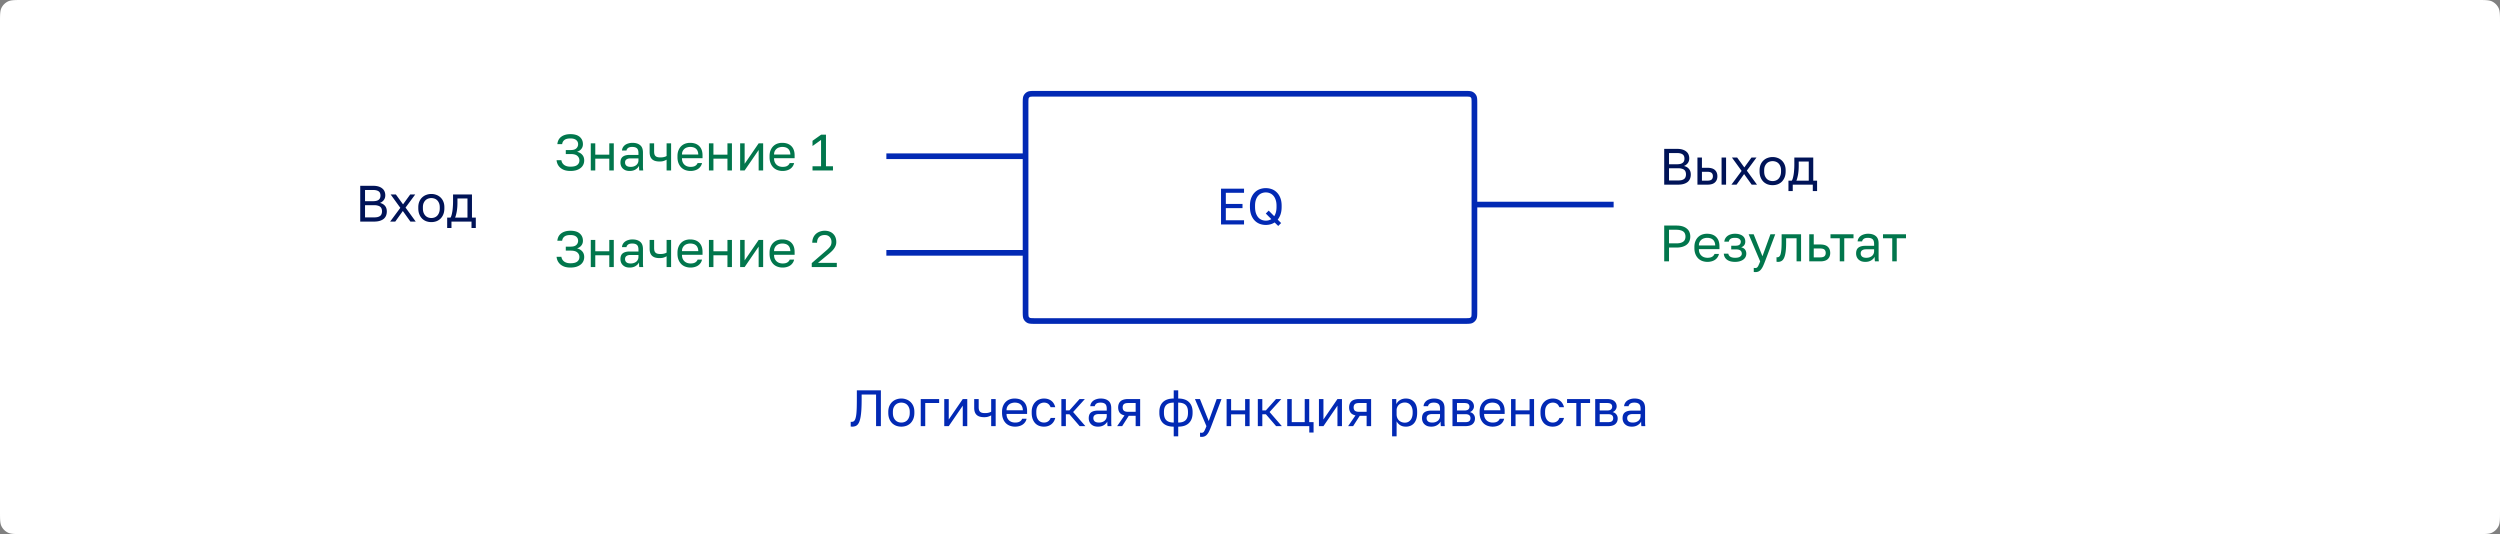 <svg width="880" height="188" fill="none" xmlns="http://www.w3.org/2000/svg"><rect width="100%" height="100%" fill="#808080" stroke="none"/><path d="M0 8c0-2.8 0-4.2.545-5.27A5 5 0 0 1 2.73.545C3.8 0 5.2 0 8 0h864c2.8 0 4.2 0 5.27.545a4.997 4.997 0 0 1 2.185 2.185C880 3.8 880 5.2 880 8v172c0 2.8 0 4.2-.545 5.27a4.994 4.994 0 0 1-2.185 2.185c-1.07.545-2.47.545-5.27.545H8c-2.8 0-4.2 0-5.27-.545a4.997 4.997 0 0 1-2.185-2.185C0 184.2 0 182.8 0 180V8z" fill="#fff"/><path d="M585.8 79.4h4.32c.828 0 1.548.096 2.16.288.612.192 1.116.462 1.512.81.408.336.708.744.9 1.224.192.468.288.984.288 1.548 0 .564-.096 1.086-.288 1.566a3.184 3.184 0 0 1-.9 1.224c-.396.336-.9.6-1.512.792-.612.192-1.332.288-2.16.288h-2.628V92H585.8V79.4zm4.23 6.264c.6 0 1.104-.054 1.512-.162.42-.12.756-.282 1.008-.486.264-.204.45-.456.558-.756.12-.3.18-.63.18-.99s-.06-.69-.18-.99a1.646 1.646 0 0 0-.558-.756c-.252-.204-.588-.36-1.008-.468-.408-.12-.912-.18-1.512-.18h-2.538v4.788h2.538zM601.019 92.18a5.277 5.277 0 0 1-1.746-.288 4.03 4.03 0 0 1-1.458-.882 4.474 4.474 0 0 1-1.008-1.53c-.252-.612-.378-1.332-.378-2.16v-.36c0-.792.12-1.476.36-2.052.24-.588.558-1.074.954-1.458.408-.396.876-.69 1.404-.882a5.013 5.013 0 0 1 1.692-.288c1.404 0 2.49.384 3.258 1.152.768.768 1.152 1.854 1.152 3.258v1.008h-7.236c0 .564.09 1.038.27 1.422a2.67 2.67 0 0 0 1.656 1.458c.36.108.72.162 1.08.162.72 0 1.272-.12 1.656-.36.396-.24.678-.57.846-.99h1.548c-.096.456-.27.858-.522 1.206-.24.348-.54.642-.9.882-.348.228-.75.402-1.206.522a5.43 5.43 0 0 1-1.422.18zm-.09-8.46c-.372 0-.732.054-1.08.162a2.49 2.49 0 0 0-1.584 1.314c-.168.336-.252.738-.252 1.206h5.742c-.012-.492-.096-.906-.252-1.242a2.045 2.045 0 0 0-.594-.828 2.302 2.302 0 0 0-.9-.468 3.915 3.915 0 0 0-1.08-.144zM610.74 92.18c-1.2 0-2.142-.252-2.826-.756-.684-.504-1.062-1.212-1.134-2.124h1.584c.084.468.33.828.738 1.08.42.24.966.36 1.638.36.828 0 1.428-.138 1.8-.414.384-.288.576-.63.576-1.026 0-.468-.156-.834-.468-1.098-.312-.276-.852-.414-1.62-.414h-1.638v-1.296h1.53c.66 0 1.128-.126 1.404-.378.288-.252.432-.606.432-1.062 0-.36-.168-.672-.504-.936-.336-.264-.84-.396-1.512-.396-.732 0-1.266.12-1.602.36-.324.228-.522.558-.594.99h-1.584c.036-.396.144-.762.324-1.098.192-.348.45-.648.774-.9a3.461 3.461 0 0 1 1.152-.576 5.068 5.068 0 0 1 1.53-.216c.612 0 1.14.072 1.584.216.456.132.834.324 1.134.576.3.24.522.528.666.864.144.336.216.708.216 1.116 0 .456-.114.858-.342 1.206-.228.336-.594.6-1.098.792.672.18 1.14.468 1.404.864.264.396.396.858.396 1.386 0 .396-.084.768-.252 1.116-.168.348-.42.654-.756.918-.324.252-.738.456-1.242.612-.492.156-1.062.234-1.71.234zM617.866 95.78c-.18 0-.36-.018-.54-.054v-1.44c.18.036.36.054.54.054.18 0 .336-.03.468-.09a.991.991 0 0 0 .378-.342c.12-.168.246-.408.378-.72.144-.3.306-.696.486-1.188l-4.05-9.54h1.764l3.096 7.74 2.808-7.74h1.692l-3.6 9.54a22.481 22.481 0 0 1-.72 1.728c-.228.48-.474.87-.738 1.17a2.194 2.194 0 0 1-.846.666c-.312.144-.684.216-1.116.216zM625.877 92.18c-.18 0-.36-.018-.54-.054v-1.584c.06.012.15.018.27.018.264 0 .492-.084.684-.252.204-.168.366-.462.486-.882s.21-.99.27-1.71c.06-.72.09-1.632.09-2.736v-2.52h6.84V92h-1.584v-8.136h-3.672v1.476c0 1.332-.06 2.436-.18 3.312-.12.876-.3 1.578-.54 2.106-.228.516-.522.882-.882 1.098-.36.216-.774.324-1.242.324zM636.856 82.46h1.584v3.6h2.286c1.2 0 2.082.264 2.646.792.576.528.864 1.26.864 2.196 0 .912-.288 1.632-.864 2.16-.564.528-1.446.792-2.646.792h-3.87v-9.54zm3.78 8.136c.744 0 1.266-.132 1.566-.396.3-.264.45-.654.45-1.17 0-.516-.15-.906-.45-1.17-.3-.264-.822-.396-1.566-.396h-2.196v3.132h2.196zM647.594 83.864h-3.258V82.46h8.1v1.404h-3.258V92h-1.584v-8.136zM656.607 92.18c-.528 0-.996-.072-1.404-.216a3.062 3.062 0 0 1-1.008-.63 2.632 2.632 0 0 1-.63-.936 3.171 3.171 0 0 1-.216-1.188c0-.948.276-1.632.828-2.052.564-.42 1.368-.63 2.412-.63h3.096v-.648c0-.816-.186-1.38-.558-1.692-.36-.312-.906-.468-1.638-.468-.684 0-1.182.132-1.494.396-.312.252-.486.54-.522.864h-1.584c.024-.384.126-.738.306-1.062a2.89 2.89 0 0 1 .756-.864c.324-.24.708-.426 1.152-.558a4.766 4.766 0 0 1 1.476-.216c1.128 0 2.022.27 2.682.81.672.528 1.008 1.398 1.008 2.61v5.202c.012.372.042.738.09 1.098h-1.386a9.786 9.786 0 0 1-.072-.774 17.934 17.934 0 0 1-.018-.846c-.252.504-.66.93-1.224 1.278s-1.248.522-2.052.522zm.342-1.44c.372 0 .72-.048 1.044-.144.336-.108.63-.258.882-.45.252-.204.45-.45.594-.738.144-.288.216-.624.216-1.008v-.648h-2.826c-.588 0-1.05.12-1.386.36-.336.228-.504.594-.504 1.098 0 .444.156.81.468 1.098.324.288.828.432 1.512.432zM666.069 83.864h-3.258V82.46h8.1v1.404h-3.258V92h-1.584v-8.136z" fill="#01764C"/><path d="M585.8 52.4h4.5c.756 0 1.404.084 1.944.252.54.168.984.402 1.332.702.36.288.624.642.792 1.062.168.408.252.858.252 1.35 0 .648-.18 1.206-.54 1.674-.36.456-.804.786-1.332.99.744.168 1.332.51 1.764 1.026.432.504.648 1.164.648 1.98 0 .516-.084.99-.252 1.422a2.95 2.95 0 0 1-.792 1.134c-.36.312-.828.558-1.404.738-.564.18-1.248.27-2.052.27h-4.86V52.4zm4.86 11.124c.54 0 .99-.048 1.35-.144.36-.108.648-.252.864-.432a1.52 1.52 0 0 0 .45-.684c.096-.264.144-.558.144-.882 0-.324-.048-.618-.144-.882a1.401 1.401 0 0 0-.45-.684c-.216-.192-.51-.336-.882-.432-.36-.108-.81-.162-1.35-.162h-3.15v4.302h3.168zm-.36-5.706c.504 0 .924-.048 1.26-.144.336-.096.606-.234.81-.414.204-.18.348-.39.432-.63.084-.24.126-.504.126-.792 0-.288-.042-.552-.126-.792a1.355 1.355 0 0 0-.432-.63c-.204-.168-.474-.3-.81-.396-.336-.096-.756-.144-1.26-.144h-2.808v3.942h2.808zM597.498 55.46h1.584v3.6h1.926c1.2 0 2.082.264 2.646.792.576.528.864 1.26.864 2.196 0 .912-.288 1.632-.864 2.16-.564.528-1.446.792-2.646.792h-3.51v-9.54zm3.42 8.136c.744 0 1.266-.132 1.566-.396.3-.264.45-.654.45-1.17 0-.516-.15-.906-.45-1.17-.3-.264-.822-.396-1.566-.396h-1.836v3.132h1.836zm5.076-8.136h1.584V65h-1.584v-9.54zM613.045 60.158l-3.402-4.698h1.836l2.52 3.474 2.52-3.474h1.764l-3.402 4.608L618.463 65h-1.872l-2.664-3.726L611.263 65h-1.8l3.582-4.842zM623.958 65.18a5.277 5.277 0 0 1-1.746-.288 4.249 4.249 0 0 1-1.458-.9 4.474 4.474 0 0 1-1.008-1.53c-.252-.612-.378-1.326-.378-2.142v-.36c0-.768.126-1.446.378-2.034a4.164 4.164 0 0 1 2.466-2.34 4.996 4.996 0 0 1 1.746-.306c.612 0 1.194.102 1.746.306a4.164 4.164 0 0 1 2.466 2.34c.252.588.378 1.266.378 2.034v.36c0 .816-.126 1.53-.378 2.142a4.474 4.474 0 0 1-1.008 1.53c-.42.396-.906.696-1.458.9a5.277 5.277 0 0 1-1.746.288zm0-1.44c.36 0 .72-.06 1.08-.18.36-.132.678-.33.954-.594a3.03 3.03 0 0 0 .666-1.062c.18-.432.27-.96.27-1.584v-.36c0-.576-.09-1.068-.27-1.476a2.898 2.898 0 0 0-.666-1.008 2.515 2.515 0 0 0-.954-.576c-.36-.12-.72-.18-1.08-.18-.36 0-.72.06-1.08.18-.36.12-.678.312-.954.576-.276.264-.504.6-.684 1.008-.168.408-.252.9-.252 1.476v.36c0 .624.084 1.152.252 1.584.18.432.408.786.684 1.062.276.264.594.462.954.594.36.12.72.18 1.08.18zM629.536 63.596h1.17c.132-.18.252-.456.36-.828.108-.372.204-.81.288-1.314.084-.504.144-1.05.18-1.638.048-.6.072-1.212.072-1.836v-2.52h6.66v8.136h1.35v3.654h-1.512V65h-7.056v2.25h-1.512v-3.654zm7.146 0v-6.732h-3.528v1.476c0 .504-.018 1.008-.054 1.512-.036.492-.09.966-.162 1.422-.072.444-.162.87-.27 1.278a6.27 6.27 0 0 1-.342 1.044h4.356zM126.8 65.4h4.5c.756 0 1.404.084 1.944.252.54.168.984.402 1.332.702.36.288.624.642.792 1.062.168.408.252.858.252 1.35 0 .648-.18 1.206-.54 1.674-.36.456-.804.786-1.332.99.744.168 1.332.51 1.764 1.026.432.504.648 1.164.648 1.98 0 .516-.084.99-.252 1.422a2.95 2.95 0 0 1-.792 1.134c-.36.312-.828.558-1.404.738-.564.18-1.248.27-2.052.27h-4.86V65.4zm4.86 11.124c.54 0 .99-.048 1.35-.144.36-.108.648-.252.864-.432a1.52 1.52 0 0 0 .45-.684c.096-.264.144-.558.144-.882 0-.324-.048-.618-.144-.882a1.401 1.401 0 0 0-.45-.684c-.216-.192-.51-.336-.882-.432-.36-.108-.81-.162-1.35-.162h-3.15v4.302h3.168zm-.36-5.706c.504 0 .924-.048 1.26-.144.336-.096.606-.234.81-.414.204-.18.348-.39.432-.63.084-.24.126-.504.126-.792 0-.288-.042-.552-.126-.792a1.355 1.355 0 0 0-.432-.63c-.204-.168-.474-.3-.81-.396-.336-.096-.756-.144-1.26-.144h-2.808v3.942h2.808zM140.915 73.158l-3.402-4.698h1.836l2.52 3.474 2.52-3.474h1.764l-3.402 4.608L146.333 78h-1.872l-2.664-3.726L139.133 78h-1.8l3.582-4.842zM151.828 78.18a5.277 5.277 0 0 1-1.746-.288 4.249 4.249 0 0 1-1.458-.9 4.474 4.474 0 0 1-1.008-1.53c-.252-.612-.378-1.326-.378-2.142v-.36c0-.768.126-1.446.378-2.034a4.164 4.164 0 0 1 2.466-2.34 4.996 4.996 0 0 1 1.746-.306c.612 0 1.194.102 1.746.306a4.164 4.164 0 0 1 2.466 2.34c.252.588.378 1.266.378 2.034v.36c0 .816-.126 1.53-.378 2.142a4.474 4.474 0 0 1-1.008 1.53c-.42.396-.906.696-1.458.9a5.277 5.277 0 0 1-1.746.288zm0-1.44c.36 0 .72-.06 1.08-.18.36-.132.678-.33.954-.594a3.03 3.03 0 0 0 .666-1.062c.18-.432.27-.96.27-1.584v-.36c0-.576-.09-1.068-.27-1.476a2.898 2.898 0 0 0-.666-1.008 2.515 2.515 0 0 0-.954-.576c-.36-.12-.72-.18-1.08-.18-.36 0-.72.06-1.08.18-.36.12-.678.312-.954.576-.276.264-.504.6-.684 1.008-.168.408-.252.9-.252 1.476v.36c0 .624.084 1.152.252 1.584.18.432.408.786.684 1.062.276.264.594.462.954.594.36.12.72.18 1.08.18zM157.405 76.596h1.17c.132-.18.252-.456.36-.828.108-.372.204-.81.288-1.314.084-.504.144-1.05.18-1.638.048-.6.072-1.212.072-1.836v-2.52h6.66v8.136h1.35v3.654h-1.512V78h-7.056v2.25h-1.512v-3.654zm7.146 0v-6.732h-3.528v1.476c0 .504-.018 1.008-.054 1.512-.036.492-.09.966-.162 1.422-.072.444-.162.87-.27 1.278a6.27 6.27 0 0 1-.342 1.044h4.356z" fill="#001357"/><path d="M200.778 60.18c-.744 0-1.404-.09-1.98-.27a4.566 4.566 0 0 1-1.476-.792 3.85 3.85 0 0 1-.972-1.188 4.097 4.097 0 0 1-.432-1.53h1.692c.096.684.42 1.236.972 1.656.552.408 1.284.612 2.196.612 1.116 0 1.92-.198 2.412-.594.504-.396.756-.93.756-1.602 0-.648-.24-1.182-.72-1.602-.48-.432-1.266-.648-2.358-.648h-1.71v-1.404h1.71c.9 0 1.56-.192 1.98-.576a1.94 1.94 0 0 0 .648-1.494c0-.6-.228-1.086-.684-1.458-.456-.372-1.134-.558-2.034-.558-.96 0-1.668.186-2.124.558-.444.36-.702.84-.774 1.44h-1.692c.048-.504.174-.972.378-1.404.216-.432.516-.804.9-1.116a4.084 4.084 0 0 1 1.404-.72c.552-.18 1.188-.27 1.908-.27 1.452 0 2.55.324 3.294.972.744.648 1.116 1.5 1.116 2.556 0 .66-.192 1.224-.576 1.692-.372.456-.87.786-1.494.99.756.18 1.362.528 1.818 1.044.468.516.702 1.182.702 1.998 0 .54-.108 1.038-.324 1.494a3.211 3.211 0 0 1-.936 1.17c-.408.324-.912.582-1.512.774-.6.18-1.296.27-2.088.27zM207.954 50.46h1.584v3.978h4.932V50.46h1.584V60h-1.584v-4.158h-4.932V60h-1.584v-9.54zM221.658 60.18c-.528 0-.996-.072-1.404-.216a3.062 3.062 0 0 1-1.008-.63 2.632 2.632 0 0 1-.63-.936 3.171 3.171 0 0 1-.216-1.188c0-.948.276-1.632.828-2.052.564-.42 1.368-.63 2.412-.63h3.096v-.648c0-.816-.186-1.38-.558-1.692-.36-.312-.906-.468-1.638-.468-.684 0-1.182.132-1.494.396-.312.252-.486.54-.522.864h-1.584c.024-.384.126-.738.306-1.062a2.89 2.89 0 0 1 .756-.864c.324-.24.708-.426 1.152-.558a4.766 4.766 0 0 1 1.476-.216c1.128 0 2.022.27 2.682.81.672.528 1.008 1.398 1.008 2.61v5.202c.012.372.042.738.09 1.098h-1.386a9.786 9.786 0 0 1-.072-.774 17.934 17.934 0 0 1-.018-.846c-.252.504-.66.93-1.224 1.278s-1.248.522-2.052.522zm.342-1.44c.372 0 .72-.048 1.044-.144.336-.108.63-.258.882-.45.252-.204.45-.45.594-.738.144-.288.216-.624.216-1.008v-.648h-2.826c-.588 0-1.05.12-1.386.36-.336.228-.504.594-.504 1.098 0 .444.156.81.468 1.098.324.288.828.432 1.512.432zM234.644 56.202a4.961 4.961 0 0 1-1.008.45c-.384.132-.87.198-1.458.198-.552 0-1.05-.06-1.494-.18a2.747 2.747 0 0 1-1.098-.576 2.493 2.493 0 0 1-.684-1.026c-.156-.42-.234-.936-.234-1.548v-3.06h1.584v2.79c0 .408.036.75.108 1.026.084.276.216.498.396.666.18.168.408.288.684.36.276.072.612.108 1.008.108.54 0 1.002-.054 1.386-.162.384-.108.654-.222.81-.342V50.46h1.584V60h-1.584v-3.798zM243.062 60.18a5.277 5.277 0 0 1-1.746-.288 4.03 4.03 0 0 1-1.458-.882 4.474 4.474 0 0 1-1.008-1.53c-.252-.612-.378-1.332-.378-2.16v-.36c0-.792.12-1.476.36-2.052.24-.588.558-1.074.954-1.458.408-.396.876-.69 1.404-.882a5.013 5.013 0 0 1 1.692-.288c1.404 0 2.49.384 3.258 1.152.768.768 1.152 1.854 1.152 3.258v1.008h-7.236c0 .564.09 1.038.27 1.422a2.67 2.67 0 0 0 1.656 1.458c.36.108.72.162 1.08.162.72 0 1.272-.12 1.656-.36.396-.24.678-.57.846-.99h1.548c-.096.456-.27.858-.522 1.206-.24.348-.54.642-.9.882-.348.228-.75.402-1.206.522a5.43 5.43 0 0 1-1.422.18zm-.09-8.46c-.372 0-.732.054-1.08.162a2.49 2.49 0 0 0-1.584 1.314c-.168.336-.252.738-.252 1.206h5.742c-.012-.492-.096-.906-.252-1.242a2.045 2.045 0 0 0-.594-.828 2.302 2.302 0 0 0-.9-.468 3.915 3.915 0 0 0-1.08-.144zM249.543 50.46h1.584v3.978h4.932V50.46h1.584V60h-1.584v-4.158h-4.932V60h-1.584v-9.54zM260.53 50.46h1.584v7.2l4.932-7.2h1.584V60h-1.584v-7.2l-4.932 7.2h-1.584v-9.54zM275.476 60.18a5.277 5.277 0 0 1-1.746-.288 4.03 4.03 0 0 1-1.458-.882 4.474 4.474 0 0 1-1.008-1.53c-.252-.612-.378-1.332-.378-2.16v-.36c0-.792.12-1.476.36-2.052.24-.588.558-1.074.954-1.458.408-.396.876-.69 1.404-.882a5.013 5.013 0 0 1 1.692-.288c1.404 0 2.49.384 3.258 1.152.768.768 1.152 1.854 1.152 3.258v1.008h-7.236c0 .564.09 1.038.27 1.422a2.67 2.67 0 0 0 1.656 1.458c.36.108.72.162 1.08.162.72 0 1.272-.12 1.656-.36.396-.24.678-.57.846-.99h1.548c-.096.456-.27.858-.522 1.206-.24.348-.54.642-.9.882-.348.228-.75.402-1.206.522a5.43 5.43 0 0 1-1.422.18zm-.09-8.46c-.372 0-.732.054-1.08.162a2.49 2.49 0 0 0-1.584 1.314c-.168.336-.252.738-.252 1.206h5.742c-.012-.492-.096-.906-.252-1.242a2.045 2.045 0 0 0-.594-.828 2.302 2.302 0 0 0-.9-.468 3.915 3.915 0 0 0-1.08-.144zM286.007 58.524h3.006v-9.27l-3.006 2.142V49.56l3.042-2.16h1.692v11.124h2.466V60h-7.2v-1.476zM200.778 94.18c-.744 0-1.404-.09-1.98-.27a4.566 4.566 0 0 1-1.476-.792 3.85 3.85 0 0 1-.972-1.188 4.097 4.097 0 0 1-.432-1.53h1.692c.096.684.42 1.236.972 1.656.552.408 1.284.612 2.196.612 1.116 0 1.92-.198 2.412-.594.504-.396.756-.93.756-1.602 0-.648-.24-1.182-.72-1.602-.48-.432-1.266-.648-2.358-.648h-1.71v-1.404h1.71c.9 0 1.56-.192 1.98-.576a1.94 1.94 0 0 0 .648-1.494c0-.6-.228-1.086-.684-1.458-.456-.372-1.134-.558-2.034-.558-.96 0-1.668.186-2.124.558-.444.36-.702.84-.774 1.44h-1.692c.048-.504.174-.972.378-1.404.216-.432.516-.804.9-1.116a4.084 4.084 0 0 1 1.404-.72c.552-.18 1.188-.27 1.908-.27 1.452 0 2.55.324 3.294.972.744.648 1.116 1.5 1.116 2.556 0 .66-.192 1.224-.576 1.692-.372.456-.87.786-1.494.99.756.18 1.362.528 1.818 1.044.468.516.702 1.182.702 1.998 0 .54-.108 1.038-.324 1.494a3.211 3.211 0 0 1-.936 1.17c-.408.324-.912.582-1.512.774-.6.18-1.296.27-2.088.27zM207.954 84.46h1.584v3.978h4.932V84.46h1.584V94h-1.584v-4.158h-4.932V94h-1.584v-9.54zM221.658 94.18c-.528 0-.996-.072-1.404-.216a3.062 3.062 0 0 1-1.008-.63 2.632 2.632 0 0 1-.63-.936 3.171 3.171 0 0 1-.216-1.188c0-.948.276-1.632.828-2.052.564-.42 1.368-.63 2.412-.63h3.096v-.648c0-.816-.186-1.38-.558-1.692-.36-.312-.906-.468-1.638-.468-.684 0-1.182.132-1.494.396-.312.252-.486.54-.522.864h-1.584c.024-.384.126-.738.306-1.062a2.89 2.89 0 0 1 .756-.864c.324-.24.708-.426 1.152-.558a4.766 4.766 0 0 1 1.476-.216c1.128 0 2.022.27 2.682.81.672.528 1.008 1.398 1.008 2.61v5.202c.012.372.042.738.09 1.098h-1.386a9.786 9.786 0 0 1-.072-.774 17.934 17.934 0 0 1-.018-.846c-.252.504-.66.93-1.224 1.278s-1.248.522-2.052.522zm.342-1.44c.372 0 .72-.048 1.044-.144.336-.108.63-.258.882-.45.252-.204.45-.45.594-.738.144-.288.216-.624.216-1.008v-.648h-2.826c-.588 0-1.05.12-1.386.36-.336.228-.504.594-.504 1.098 0 .444.156.81.468 1.098.324.288.828.432 1.512.432zM234.644 90.202a4.961 4.961 0 0 1-1.008.45c-.384.132-.87.198-1.458.198-.552 0-1.05-.06-1.494-.18a2.747 2.747 0 0 1-1.098-.576 2.493 2.493 0 0 1-.684-1.026c-.156-.42-.234-.936-.234-1.548v-3.06h1.584v2.79c0 .408.036.75.108 1.026.084.276.216.498.396.666.18.168.408.288.684.36.276.072.612.108 1.008.108.54 0 1.002-.054 1.386-.162.384-.108.654-.222.81-.342V84.46h1.584V94h-1.584v-3.798zM243.062 94.18a5.277 5.277 0 0 1-1.746-.288 4.03 4.03 0 0 1-1.458-.882 4.474 4.474 0 0 1-1.008-1.53c-.252-.612-.378-1.332-.378-2.16v-.36c0-.792.12-1.476.36-2.052.24-.588.558-1.074.954-1.458.408-.396.876-.69 1.404-.882a5.013 5.013 0 0 1 1.692-.288c1.404 0 2.49.384 3.258 1.152.768.768 1.152 1.854 1.152 3.258v1.008h-7.236c0 .564.09 1.038.27 1.422a2.67 2.67 0 0 0 1.656 1.458c.36.108.72.162 1.08.162.72 0 1.272-.12 1.656-.36.396-.24.678-.57.846-.99h1.548c-.096.456-.27.858-.522 1.206-.24.348-.54.642-.9.882-.348.228-.75.402-1.206.522a5.43 5.43 0 0 1-1.422.18zm-.09-8.46c-.372 0-.732.054-1.08.162a2.49 2.49 0 0 0-1.584 1.314c-.168.336-.252.738-.252 1.206h5.742c-.012-.492-.096-.906-.252-1.242a2.045 2.045 0 0 0-.594-.828 2.302 2.302 0 0 0-.9-.468 3.915 3.915 0 0 0-1.08-.144zM249.543 84.46h1.584v3.978h4.932V84.46h1.584V94h-1.584v-4.158h-4.932V94h-1.584v-9.54zM260.53 84.46h1.584v7.2l4.932-7.2h1.584V94h-1.584v-7.2l-4.932 7.2h-1.584v-9.54zM275.476 94.18a5.277 5.277 0 0 1-1.746-.288 4.03 4.03 0 0 1-1.458-.882 4.474 4.474 0 0 1-1.008-1.53c-.252-.612-.378-1.332-.378-2.16v-.36c0-.792.12-1.476.36-2.052.24-.588.558-1.074.954-1.458.408-.396.876-.69 1.404-.882a5.013 5.013 0 0 1 1.692-.288c1.404 0 2.49.384 3.258 1.152.768.768 1.152 1.854 1.152 3.258v1.008h-7.236c0 .564.09 1.038.27 1.422a2.67 2.67 0 0 0 1.656 1.458c.36.108.72.162 1.08.162.72 0 1.272-.12 1.656-.36.396-.24.678-.57.846-.99h1.548c-.096.456-.27.858-.522 1.206-.24.348-.54.642-.9.882-.348.228-.75.402-1.206.522a5.43 5.43 0 0 1-1.422.18zm-.09-8.46c-.372 0-.732.054-1.08.162a2.49 2.49 0 0 0-1.584 1.314c-.168.336-.252.738-.252 1.206h5.742c-.012-.492-.096-.906-.252-1.242a2.045 2.045 0 0 0-.594-.828 2.302 2.302 0 0 0-.9-.468 3.915 3.915 0 0 0-1.08-.144zM285.737 92.614l5.04-4.374c.384-.324.696-.618.936-.882.252-.264.45-.51.594-.738.144-.24.24-.474.288-.702.06-.228.09-.474.09-.738 0-.708-.21-1.29-.63-1.746-.42-.468-.996-.702-1.728-.702-.876 0-1.548.24-2.016.72-.468.468-.702 1.134-.702 1.998h-1.692c0-.612.102-1.176.306-1.692.216-.528.516-.978.9-1.35.396-.372.864-.66 1.404-.864a4.807 4.807 0 0 1 1.8-.324c.636 0 1.206.102 1.71.306.504.192.93.468 1.278.828.348.348.612.762.792 1.242.18.48.27 1.008.27 1.584 0 .432-.066.834-.198 1.206a4.29 4.29 0 0 1-.558 1.062c-.228.336-.51.666-.846.99a23.18 23.18 0 0 1-1.08.972l-3.762 3.114h6.624V94h-8.82v-1.386z" fill="#01764C"/><path d="M299.99 150.18c-.18 0-.36-.018-.54-.054v-1.656c.06.012.15.018.27.018.24 0 .45-.036.63-.108a1.11 1.11 0 0 0 .486-.432c.144-.216.264-.516.36-.9.108-.384.192-.876.252-1.476.06-.612.102-1.35.126-2.214.024-.864.036-1.89.036-3.078v-2.88h8.46V150h-1.692v-11.124h-5.076v1.764c0 1.332-.03 2.496-.09 3.492-.06.984-.15 1.83-.27 2.538-.12.708-.27 1.29-.45 1.746-.18.456-.396.816-.648 1.08-.24.252-.516.426-.828.522a3.118 3.118 0 0 1-1.026.162zM317.267 150.18a5.277 5.277 0 0 1-1.746-.288 4.249 4.249 0 0 1-1.458-.9 4.474 4.474 0 0 1-1.008-1.53c-.252-.612-.378-1.326-.378-2.142v-.36c0-.768.126-1.446.378-2.034a4.164 4.164 0 0 1 2.466-2.34 4.996 4.996 0 0 1 1.746-.306c.612 0 1.194.102 1.746.306a4.164 4.164 0 0 1 2.466 2.34c.252.588.378 1.266.378 2.034v.36c0 .816-.126 1.53-.378 2.142a4.474 4.474 0 0 1-1.008 1.53c-.42.396-.906.696-1.458.9a5.277 5.277 0 0 1-1.746.288zm0-1.44c.36 0 .72-.06 1.08-.18.36-.132.678-.33.954-.594a3.03 3.03 0 0 0 .666-1.062c.18-.432.27-.96.27-1.584v-.36c0-.576-.09-1.068-.27-1.476a2.898 2.898 0 0 0-.666-1.008 2.515 2.515 0 0 0-.954-.576c-.36-.12-.72-.18-1.08-.18-.36 0-.72.06-1.08.18-.36.12-.678.312-.954.576-.276.264-.504.6-.684 1.008-.168.408-.252.9-.252 1.476v.36c0 .624.084 1.152.252 1.584.18.432.408.786.684 1.062.276.264.594.462.954.594.36.12.72.18 1.08.18zM324.1 140.46h6.48v1.404h-4.896V150H324.1v-9.54zM332.379 140.46h1.584v7.2l4.932-7.2h1.584V150h-1.584v-7.2l-4.932 7.2h-1.584v-9.54zM348.892 146.202a4.961 4.961 0 0 1-1.008.45c-.384.132-.87.198-1.458.198-.552 0-1.05-.06-1.494-.18a2.747 2.747 0 0 1-1.098-.576 2.493 2.493 0 0 1-.684-1.026c-.156-.42-.234-.936-.234-1.548v-3.06h1.584v2.79c0 .408.036.75.108 1.026.084.276.216.498.396.666.18.168.408.288.684.36.276.072.612.108 1.008.108.54 0 1.002-.054 1.386-.162.384-.108.654-.222.81-.342v-4.446h1.584V150h-1.584v-3.798zM357.31 150.18a5.277 5.277 0 0 1-1.746-.288 4.03 4.03 0 0 1-1.458-.882 4.474 4.474 0 0 1-1.008-1.53c-.252-.612-.378-1.332-.378-2.16v-.36c0-.792.12-1.476.36-2.052.24-.588.558-1.074.954-1.458.408-.396.876-.69 1.404-.882a5.013 5.013 0 0 1 1.692-.288c1.404 0 2.49.384 3.258 1.152.768.768 1.152 1.854 1.152 3.258v1.008h-7.236c0 .564.09 1.038.27 1.422a2.67 2.67 0 0 0 1.656 1.458c.36.108.72.162 1.08.162.72 0 1.272-.12 1.656-.36.396-.24.678-.57.846-.99h1.548c-.096.456-.27.858-.522 1.206-.24.348-.54.642-.9.882-.348.228-.75.402-1.206.522a5.43 5.43 0 0 1-1.422.18zm-.09-8.46c-.372 0-.732.054-1.08.162a2.49 2.49 0 0 0-1.584 1.314c-.168.336-.252.738-.252 1.206h5.742c-.012-.492-.096-.906-.252-1.242a2.045 2.045 0 0 0-.594-.828 2.302 2.302 0 0 0-.9-.468 3.915 3.915 0 0 0-1.08-.144zM367.481 150.18a4.967 4.967 0 0 1-1.71-.288 3.776 3.776 0 0 1-1.368-.9c-.384-.408-.69-.918-.918-1.53-.216-.612-.324-1.326-.324-2.142v-.36c0-.768.12-1.446.36-2.034.24-.588.558-1.074.954-1.458.396-.396.852-.69 1.368-.882a4.507 4.507 0 0 1 1.638-.306c.564 0 1.068.078 1.512.234.456.156.846.372 1.17.648.336.276.606.6.81.972a4.2 4.2 0 0 1 .468 1.206h-1.62a3.517 3.517 0 0 0-.342-.63 1.767 1.767 0 0 0-.468-.522 2.078 2.078 0 0 0-.648-.342 2.792 2.792 0 0 0-.882-.126c-.348 0-.684.066-1.008.198a2.28 2.28 0 0 0-.864.576c-.252.252-.456.582-.612.99-.144.408-.216.9-.216 1.476v.36c0 .612.072 1.14.216 1.584.156.432.36.786.612 1.062.252.264.54.462.864.594.324.12.66.18 1.008.18.588 0 1.08-.144 1.476-.432a2.3 2.3 0 0 0 .864-1.188h1.62c-.228.948-.696 1.698-1.404 2.25-.708.54-1.56.81-2.556.81zM373.6 140.46h1.584v3.996h1.26l3.564-3.996h1.872l-4.14 4.572 4.32 4.968h-2.016l-3.6-4.176h-1.26V150H373.6v-9.54zM386.496 150.18c-.528 0-.996-.072-1.404-.216a3.062 3.062 0 0 1-1.008-.63 2.632 2.632 0 0 1-.63-.936 3.171 3.171 0 0 1-.216-1.188c0-.948.276-1.632.828-2.052.564-.42 1.368-.63 2.412-.63h3.096v-.648c0-.816-.186-1.38-.558-1.692-.36-.312-.906-.468-1.638-.468-.684 0-1.182.132-1.494.396-.312.252-.486.54-.522.864h-1.584c.024-.384.126-.738.306-1.062a2.89 2.89 0 0 1 .756-.864c.324-.24.708-.426 1.152-.558a4.766 4.766 0 0 1 1.476-.216c1.128 0 2.022.27 2.682.81.672.528 1.008 1.398 1.008 2.61v5.202c.012.372.042.738.09 1.098h-1.386a9.786 9.786 0 0 1-.072-.774 17.934 17.934 0 0 1-.018-.846c-.252.504-.66.93-1.224 1.278s-1.248.522-2.052.522zm.342-1.44c.372 0 .72-.048 1.044-.144.336-.108.63-.258.882-.45.252-.204.45-.45.594-.738.144-.288.216-.624.216-1.008v-.648h-2.826c-.588 0-1.05.12-1.386.36-.336.228-.504.594-.504 1.098 0 .444.156.81.468 1.098.324.288.828.432 1.512.432zM395.827 146.22c-.792-.18-1.362-.504-1.71-.972-.348-.48-.522-1.092-.522-1.836 0-.936.282-1.662.846-2.178.576-.516 1.494-.774 2.754-.774h4.14V150h-1.584v-3.636h-2.43L394.999 150h-1.764l2.592-3.78zm-.648-2.808c0 .504.144.888.432 1.152.3.264.798.396 1.494.396h2.646v-3.096h-2.646c-.696 0-1.194.132-1.494.396-.288.264-.432.648-.432 1.152zM413.149 150.18c-1.656 0-2.916-.42-3.78-1.26-.852-.84-1.278-2.034-1.278-3.582v-.36c0-1.476.426-2.628 1.278-3.456.864-.828 2.124-1.242 3.78-1.242v-2.88h1.584v2.88c1.656 0 2.91.414 3.762 1.242.864.828 1.296 1.98 1.296 3.456v.36c0 1.548-.432 2.742-1.296 3.582-.852.84-2.106 1.26-3.762 1.26v3.42h-1.584v-3.42zm5.022-5.202c0-1.092-.282-1.908-.846-2.448-.552-.54-1.422-.81-2.61-.81v7.02c1.188 0 2.058-.276 2.61-.828.564-.552.846-1.41.846-2.574v-.36zm-8.46.36c0 1.164.276 2.022.828 2.574.564.552 1.44.828 2.628.828v-7.02c-1.188 0-2.064.27-2.628.81-.552.54-.828 1.356-.828 2.448v.36zM422.954 153.78c-.18 0-.36-.018-.54-.054v-1.44c.18.036.36.054.54.054.18 0 .336-.03.468-.09a.991.991 0 0 0 .378-.342c.12-.168.246-.408.378-.72.144-.3.306-.696.486-1.188l-4.05-9.54h1.764l3.096 7.74 2.808-7.74h1.692l-3.6 9.54a22.481 22.481 0 0 1-.72 1.728c-.228.48-.474.87-.738 1.17a2.194 2.194 0 0 1-.846.666c-.312.144-.684.216-1.116.216zM431.766 140.46h1.584v3.978h4.932v-3.978h1.584V150h-1.584v-4.158h-4.932V150h-1.584v-9.54zM442.752 140.46h1.584v3.996h1.26l3.564-3.996h1.872l-4.14 4.572 4.32 4.968h-2.016l-3.6-4.176h-1.26V150h-1.584v-9.54zM460.864 150h-7.758v-9.54h1.584v8.136h4.572v-8.136h1.584v8.136h1.53v3.654h-1.512V150zM464.268 140.46h1.584v7.2l4.932-7.2h1.584V150h-1.584v-7.2l-4.932 7.2h-1.584v-9.54zM477.126 146.22c-.792-.18-1.362-.504-1.71-.972-.348-.48-.522-1.092-.522-1.836 0-.936.282-1.662.846-2.178.576-.516 1.494-.774 2.754-.774h4.14V150h-1.584v-3.636h-2.43L476.298 150h-1.764l2.592-3.78zm-.648-2.808c0 .504.144.888.432 1.152.3.264.798.396 1.494.396h2.646v-3.096h-2.646c-.696 0-1.194.132-1.494.396-.288.264-.432.648-.432 1.152zM490.02 140.46h1.476v1.8c.324-.636.774-1.122 1.35-1.458.588-.348 1.266-.522 2.034-.522 1.2 0 2.16.396 2.88 1.188.72.78 1.08 1.944 1.08 3.492v.36c0 .816-.096 1.53-.288 2.142-.192.6-.462 1.104-.81 1.512a3.376 3.376 0 0 1-1.26.9 4.056 4.056 0 0 1-1.602.306c-.816 0-1.5-.18-2.052-.54-.54-.36-.948-.81-1.224-1.35v5.31h-1.584v-13.14zm4.5 8.316c.384 0 .744-.072 1.08-.216.336-.156.624-.378.864-.666.252-.288.444-.648.576-1.08.144-.432.216-.93.216-1.494v-.36c0-.516-.072-.978-.216-1.386a2.755 2.755 0 0 0-.576-1.026 2.282 2.282 0 0 0-.864-.648 2.712 2.712 0 0 0-1.08-.216c-.432 0-.828.072-1.188.216a2.49 2.49 0 0 0-.918.576c-.252.24-.45.528-.594.864a2.712 2.712 0 0 0-.216 1.08v1.44c0 .432.072.828.216 1.188.144.36.342.666.594.918.252.252.558.45.918.594.36.144.756.216 1.188.216zM503.812 150.18c-.528 0-.996-.072-1.404-.216a3.062 3.062 0 0 1-1.008-.63 2.632 2.632 0 0 1-.63-.936 3.171 3.171 0 0 1-.216-1.188c0-.948.276-1.632.828-2.052.564-.42 1.368-.63 2.412-.63h3.096v-.648c0-.816-.186-1.38-.558-1.692-.36-.312-.906-.468-1.638-.468-.684 0-1.182.132-1.494.396-.312.252-.486.54-.522.864h-1.584c.024-.384.126-.738.306-1.062a2.89 2.89 0 0 1 .756-.864c.324-.24.708-.426 1.152-.558a4.766 4.766 0 0 1 1.476-.216c1.128 0 2.022.27 2.682.81.672.528 1.008 1.398 1.008 2.61v5.202c.012.372.042.738.09 1.098h-1.386a9.786 9.786 0 0 1-.072-.774 17.934 17.934 0 0 1-.018-.846c-.252.504-.66.93-1.224 1.278s-1.248.522-2.052.522zm.342-1.44c.372 0 .72-.048 1.044-.144.336-.108.63-.258.882-.45.252-.204.45-.45.594-.738.144-.288.216-.624.216-1.008v-.648h-2.826c-.588 0-1.05.12-1.386.36-.336.228-.504.594-.504 1.098 0 .444.156.81.468 1.098.324.288.828.432 1.512.432zM511.272 140.46h4.14c1.176 0 2.04.246 2.592.738.552.48.828 1.104.828 1.872 0 .204-.036.414-.108.63a2.22 2.22 0 0 1-.306.576c-.12.18-.27.336-.45.468-.168.132-.36.234-.576.306.588.144 1.032.42 1.332.828.312.396.468.864.468 1.404 0 .828-.276 1.488-.828 1.98-.552.492-1.416.738-2.592.738h-4.5v-9.54zm4.5 8.136c.672 0 1.146-.12 1.422-.36s.414-.582.414-1.026c0-.456-.138-.804-.414-1.044-.276-.252-.75-.378-1.422-.378h-2.916v2.808h2.916zm-.36-4.104c.684 0 1.158-.12 1.422-.36.276-.24.414-.57.414-.99 0-.396-.138-.708-.414-.936-.264-.228-.738-.342-1.422-.342h-2.556v2.628h2.556zM525.41 150.18a5.277 5.277 0 0 1-1.746-.288 4.03 4.03 0 0 1-1.458-.882 4.474 4.474 0 0 1-1.008-1.53c-.252-.612-.378-1.332-.378-2.16v-.36c0-.792.12-1.476.36-2.052.24-.588.558-1.074.954-1.458.408-.396.876-.69 1.404-.882a5.013 5.013 0 0 1 1.692-.288c1.404 0 2.49.384 3.258 1.152.768.768 1.152 1.854 1.152 3.258v1.008h-7.236c0 .564.09 1.038.27 1.422a2.67 2.67 0 0 0 1.656 1.458c.36.108.72.162 1.08.162.72 0 1.272-.12 1.656-.36.396-.24.678-.57.846-.99h1.548c-.096.456-.27.858-.522 1.206-.24.348-.54.642-.9.882-.348.228-.75.402-1.206.522a5.43 5.43 0 0 1-1.422.18zm-.09-8.46c-.372 0-.732.054-1.08.162a2.49 2.49 0 0 0-1.584 1.314c-.168.336-.252.738-.252 1.206h5.742c-.012-.492-.096-.906-.252-1.242a2.045 2.045 0 0 0-.594-.828 2.302 2.302 0 0 0-.9-.468 3.915 3.915 0 0 0-1.08-.144zM531.891 140.46h1.584v3.978h4.932v-3.978h1.584V150h-1.584v-4.158h-4.932V150h-1.584v-9.54zM546.567 150.18a4.967 4.967 0 0 1-1.71-.288 3.776 3.776 0 0 1-1.368-.9c-.384-.408-.69-.918-.918-1.53-.216-.612-.324-1.326-.324-2.142v-.36c0-.768.12-1.446.36-2.034.24-.588.558-1.074.954-1.458.396-.396.852-.69 1.368-.882a4.507 4.507 0 0 1 1.638-.306c.564 0 1.068.078 1.512.234.456.156.846.372 1.17.648.336.276.606.6.81.972a4.2 4.2 0 0 1 .468 1.206h-1.62a3.517 3.517 0 0 0-.342-.63 1.767 1.767 0 0 0-.468-.522 2.078 2.078 0 0 0-.648-.342 2.792 2.792 0 0 0-.882-.126c-.348 0-.684.066-1.008.198a2.28 2.28 0 0 0-.864.576c-.252.252-.456.582-.612.99-.144.408-.216.9-.216 1.476v.36c0 .612.072 1.14.216 1.584.156.432.36.786.612 1.062.252.264.54.462.864.594.324.12.66.18 1.008.18.588 0 1.08-.144 1.476-.432a2.3 2.3 0 0 0 .864-1.188h1.62c-.228.948-.696 1.698-1.404 2.25-.708.54-1.56.81-2.556.81zM554.864 141.864h-3.258v-1.404h8.1v1.404h-3.258V150h-1.584v-8.136zM561.51 140.46h4.14c1.176 0 2.04.246 2.592.738.552.48.828 1.104.828 1.872 0 .204-.036.414-.108.63a2.22 2.22 0 0 1-.306.576c-.12.18-.27.336-.45.468-.168.132-.36.234-.576.306.588.144 1.032.42 1.332.828.312.396.468.864.468 1.404 0 .828-.276 1.488-.828 1.98-.552.492-1.416.738-2.592.738h-4.5v-9.54zm4.5 8.136c.672 0 1.146-.12 1.422-.36s.414-.582.414-1.026c0-.456-.138-.804-.414-1.044-.276-.252-.75-.378-1.422-.378h-2.916v2.808h2.916zm-.36-4.104c.684 0 1.158-.12 1.422-.36.276-.24.414-.57.414-.99 0-.396-.138-.708-.414-.936-.264-.228-.738-.342-1.422-.342h-2.556v2.628h2.556zM574.406 150.18c-.528 0-.996-.072-1.404-.216a3.062 3.062 0 0 1-1.008-.63 2.632 2.632 0 0 1-.63-.936 3.171 3.171 0 0 1-.216-1.188c0-.948.276-1.632.828-2.052.564-.42 1.368-.63 2.412-.63h3.096v-.648c0-.816-.186-1.38-.558-1.692-.36-.312-.906-.468-1.638-.468-.684 0-1.182.132-1.494.396-.312.252-.486.54-.522.864h-1.584c.024-.384.126-.738.306-1.062a2.89 2.89 0 0 1 .756-.864c.324-.24.708-.426 1.152-.558a4.766 4.766 0 0 1 1.476-.216c1.128 0 2.022.27 2.682.81.672.528 1.008 1.398 1.008 2.61v5.202c.012.372.042.738.09 1.098h-1.386a9.786 9.786 0 0 1-.072-.774 17.934 17.934 0 0 1-.018-.846c-.252.504-.66.93-1.224 1.278s-1.248.522-2.052.522zm.342-1.44c.372 0 .72-.048 1.044-.144.336-.108.63-.258.882-.45.252-.204.45-.45.594-.738.144-.288.216-.624.216-1.008v-.648h-2.826c-.588 0-1.05.12-1.386.36-.336.228-.504.594-.504 1.098 0 .444.156.81.468 1.098.324.288.828.432 1.512.432z" fill="#0229B4"/><path fill-rule="evenodd" clip-rule="evenodd" d="M515.2 34H364.8c-.873 0-1.408.002-1.808.034a2.562 2.562 0 0 0-.367.05.601.601 0 0 0-.079.025 1.001 1.001 0 0 0-.437.437l-.007.016c-.003.01-.01.03-.017.063a2.389 2.389 0 0 0-.051.367c-.033.4-.034.935-.034 1.808v72.4c0 .873.001 1.408.034 1.808.015.186.034.299.051.367.007.033.014.053.017.063a1.003 1.003 0 0 0 .459.459.451.451 0 0 0 .064.018c.068.016.181.036.367.051.4.032.935.034 1.808.034h150.4c.873 0 1.407-.002 1.807-.034.187-.015.299-.035.368-.051a.468.468 0 0 0 .063-.018l.013-.005.003-.001c.188-.096.341-.249.437-.437l.006-.016c.004-.01.01-.03.018-.063.016-.068.035-.181.051-.367.032-.4.034-.935.034-1.808V36.8c0-.873-.002-1.408-.034-1.807a2.68 2.68 0 0 0-.051-.368.645.645 0 0 0-.018-.063l-.005-.014-.001-.002a1.001 1.001 0 0 0-.437-.437s-.005-.003-.016-.006a.637.637 0 0 0-.063-.018 2.583 2.583 0 0 0-.368-.05c-.4-.033-.934-.035-1.807-.035zm-154.873-.362C360 34.28 360 35.12 360 36.8v72.4c0 1.68 0 2.52.327 3.162a2.998 2.998 0 0 0 1.311 1.311c.642.327 1.482.327 3.162.327h150.4c1.68 0 2.52 0 3.162-.327a3.009 3.009 0 0 0 1.311-1.311c.327-.642.327-1.482.327-3.162V36.8c0-1.68 0-2.52-.327-3.162a3.004 3.004 0 0 0-1.311-1.311C517.72 32 516.88 32 515.2 32H364.8c-1.68 0-2.52 0-3.162.327a2.994 2.994 0 0 0-1.311 1.311zM568 73h-48v-2h48v2zM360 56h-48v-2h48v2zM360 90h-48v-2h48v2z" fill="#0229B4"/><path d="M429.8 66.4h8.1v1.476h-6.408v3.906h5.868v1.476h-5.868v4.266h6.408V79h-8.1V66.4zM445.558 79.18c-.72 0-1.416-.12-2.088-.36a4.956 4.956 0 0 1-1.782-1.152c-.516-.516-.93-1.176-1.242-1.98-.312-.804-.468-1.77-.468-2.898v-.36c0-1.08.156-2.01.468-2.79.312-.78.726-1.422 1.242-1.926a4.756 4.756 0 0 1 1.782-1.134 6.162 6.162 0 0 1 2.088-.36c.72 0 1.416.12 2.088.36.672.24 1.266.618 1.782 1.134.516.504.93 1.146 1.242 1.926.312.78.468 1.71.468 2.79v.36c0 1.02-.126 1.902-.378 2.646-.252.732-.588 1.356-1.008 1.872l1.206 1.206-1.026 1.026-1.26-1.242a5.12 5.12 0 0 1-1.476.666 6.197 6.197 0 0 1-1.638.216zm0-1.512a4 4 0 0 0 1.008-.126c.336-.096.648-.234.936-.414l-1.944-1.962 1.026-1.026 1.944 1.962c.252-.384.45-.846.594-1.386.144-.552.216-1.194.216-1.926v-.36c0-.828-.108-1.536-.324-2.124-.204-.6-.48-1.086-.828-1.458a3.2 3.2 0 0 0-1.206-.846c-.456-.18-.93-.27-1.422-.27-.492 0-.966.09-1.422.27a3.2 3.2 0 0 0-1.206.846c-.348.372-.63.858-.846 1.458-.204.588-.306 1.296-.306 2.124v.36c0 .876.102 1.626.306 2.25.216.612.498 1.116.846 1.512a3.2 3.2 0 0 0 1.206.846c.456.18.93.27 1.422.27z" fill="#0229B4"/></svg>